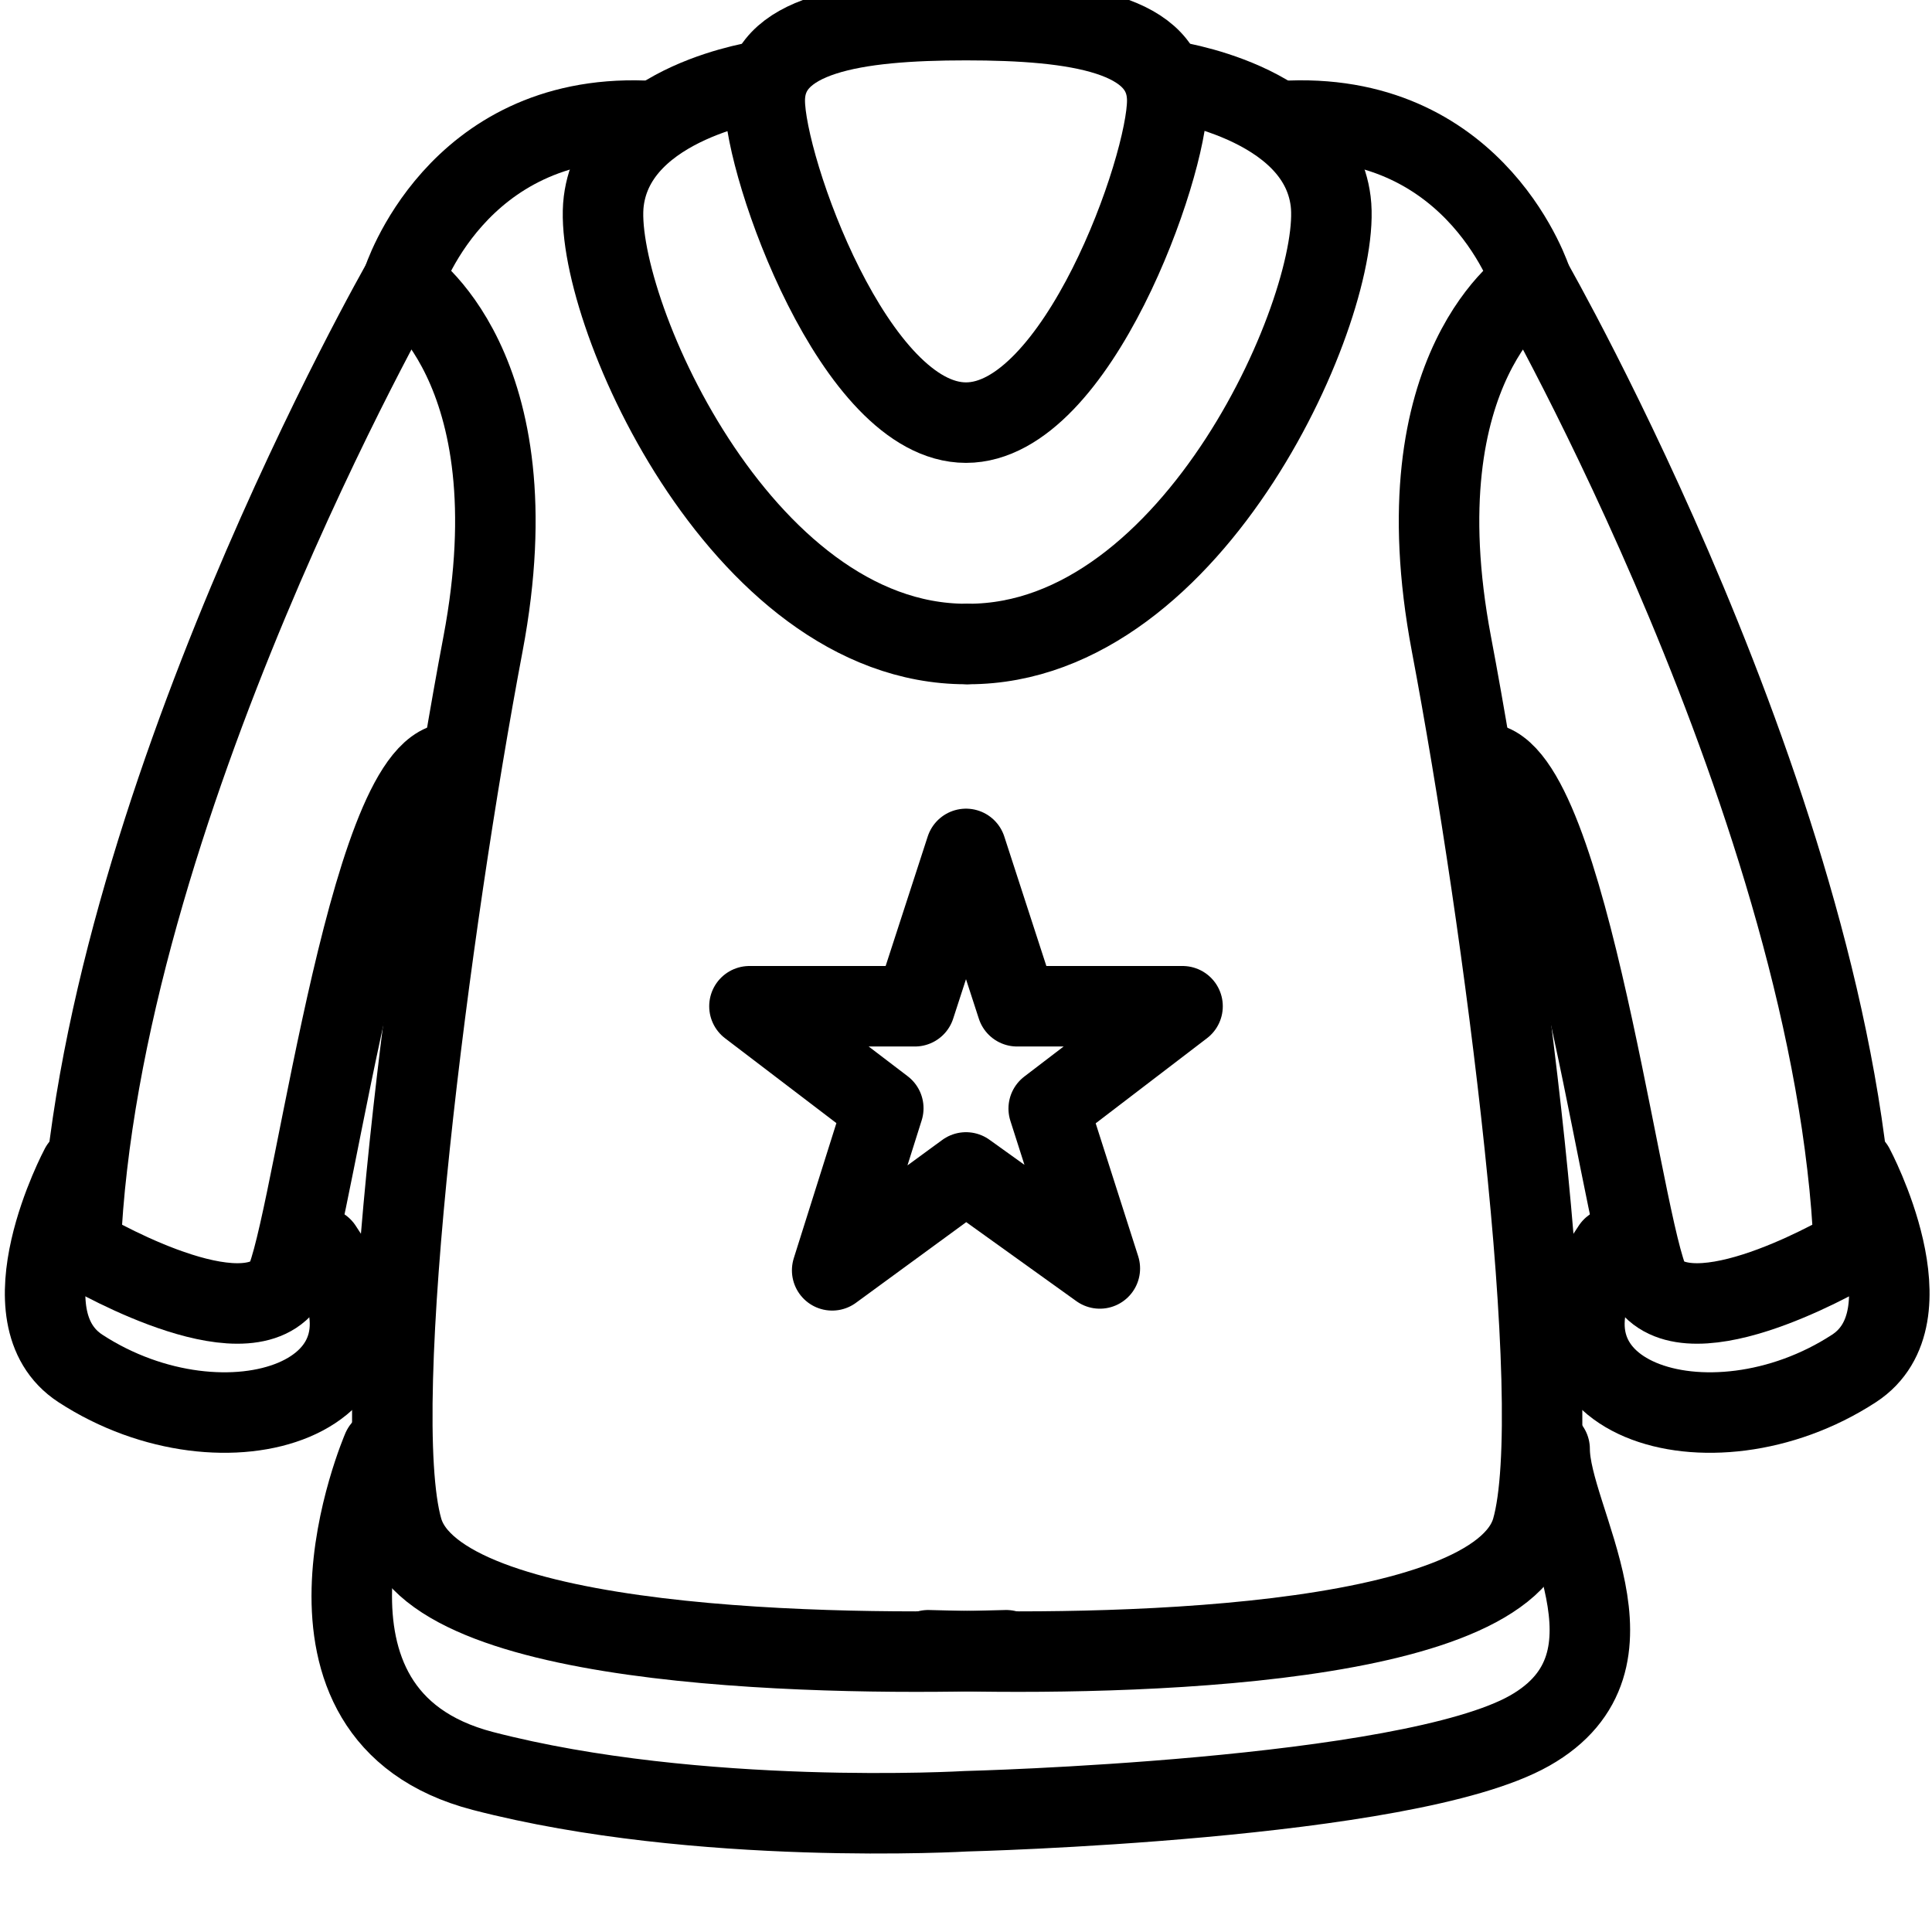 <?xml version="1.0" encoding="utf-8"?>
<!-- Generator: Adobe Illustrator 18.0.0, SVG Export Plug-In . SVG Version: 6.00 Build 0)  -->
<!DOCTYPE svg PUBLIC "-//W3C//DTD SVG 1.1//EN" "http://www.w3.org/Graphics/SVG/1.1/DTD/svg11.dtd">
<svg version="1.1" id="Layer_1" xmlns="http://www.w3.org/2000/svg" xmlns:xlink="http://www.w3.org/1999/xlink" x="0px" y="0px"
	 viewBox="0 0 48 48" enable-background="new 0 0 48 48" xml:space="preserve">
<g>
	<path fill="none" stroke="#000000" stroke-width="2" stroke-linecap="round" stroke-linejoin="round" stroke-miterlimit="10" d="
		M29,2.5c0,1.657-2.239,8-5,8s-5-6.343-5-8s2.239-2,5-2S29,0.843,29,2.5z"/>
</g>
<g>
	<path fill="none" stroke="#000000" stroke-width="2" stroke-linecap="round" stroke-linejoin="round" stroke-miterlimit="10" d="
		M19,2c0,0-3.688,0.5-4,3c-0.313,2.5,3.348,11,9,11"/>
	<path fill="none" stroke="#000000" stroke-width="2" stroke-linecap="round" stroke-linejoin="round" stroke-miterlimit="10" d="
		M25,41c-4,0.125-14.125,0.062-15-3s0.687-15.062,2-22c1.312-6.938-2-9-2-9s1.309-4.165,6-4"/>
	<path fill="none" stroke="#000000" stroke-width="2" stroke-linecap="round" stroke-linejoin="round" stroke-miterlimit="10" d="
		M10,7c0,0-7.548,13.187-8,24c0,0,3.773,2.266,5,1c0.657-0.679,1.964-12.174,4-13"/>
	<path fill="none" stroke="#000000" stroke-width="2" stroke-linecap="round" stroke-linejoin="round" stroke-miterlimit="10" d="
		M2,29c0,0-1.979,3.712,0,5c3.601,2.344,8.534,0.729,6-3"/>
</g>
<g>
	<path fill="none" stroke="#000000" stroke-width="2" stroke-linecap="round" stroke-linejoin="round" stroke-miterlimit="10" d="
		M29,2c0,0,3.748,0.5,4.06,3s-3.348,11-9,11"/>
	<path fill="none" stroke="#000000" stroke-width="2" stroke-linecap="round" stroke-linejoin="round" stroke-miterlimit="10" d="
		M23.06,41c4,0.125,14.125,0.062,15-3s-0.688-15.062-2-22s2-9,2-9s-1.309-4.165-6-4"/>
	<path fill="none" stroke="#000000" stroke-width="2" stroke-linecap="round" stroke-linejoin="round" stroke-miterlimit="10" d="
		M38.06,7c0,0,7.548,13.187,8,24c0,0-3.773,2.266-5,1c-0.657-0.679-1.964-12.174-4-13"/>
	<path fill="none" stroke="#000000" stroke-width="2" stroke-linecap="round" stroke-linejoin="round" stroke-miterlimit="10" d="
		M46.06,29c0,0,1.979,3.712,0,5c-3.601,2.344-8.534,0.729-6-3"/>
</g>
<path fill="none" stroke="#000000" stroke-width="2" stroke-linecap="round" stroke-linejoin="round" stroke-miterlimit="10" d="
	M9.5,36c0,0-2.856,6.61,2.5,8s12,1,12,1s10.947-0.274,14-2s0.5-5.232,0.5-7"/>
<polygon fill="none" stroke="#000000" stroke-width="2" stroke-linecap="round" stroke-linejoin="round" stroke-miterlimit="10" points="
	24,21.091 25.27,25 29.38,25 26.055,27.542 27.325,31.514 24,29.129 20.675,31.561 
	21.945,27.534 18.62,25 22.73,25 "/>
</svg>
